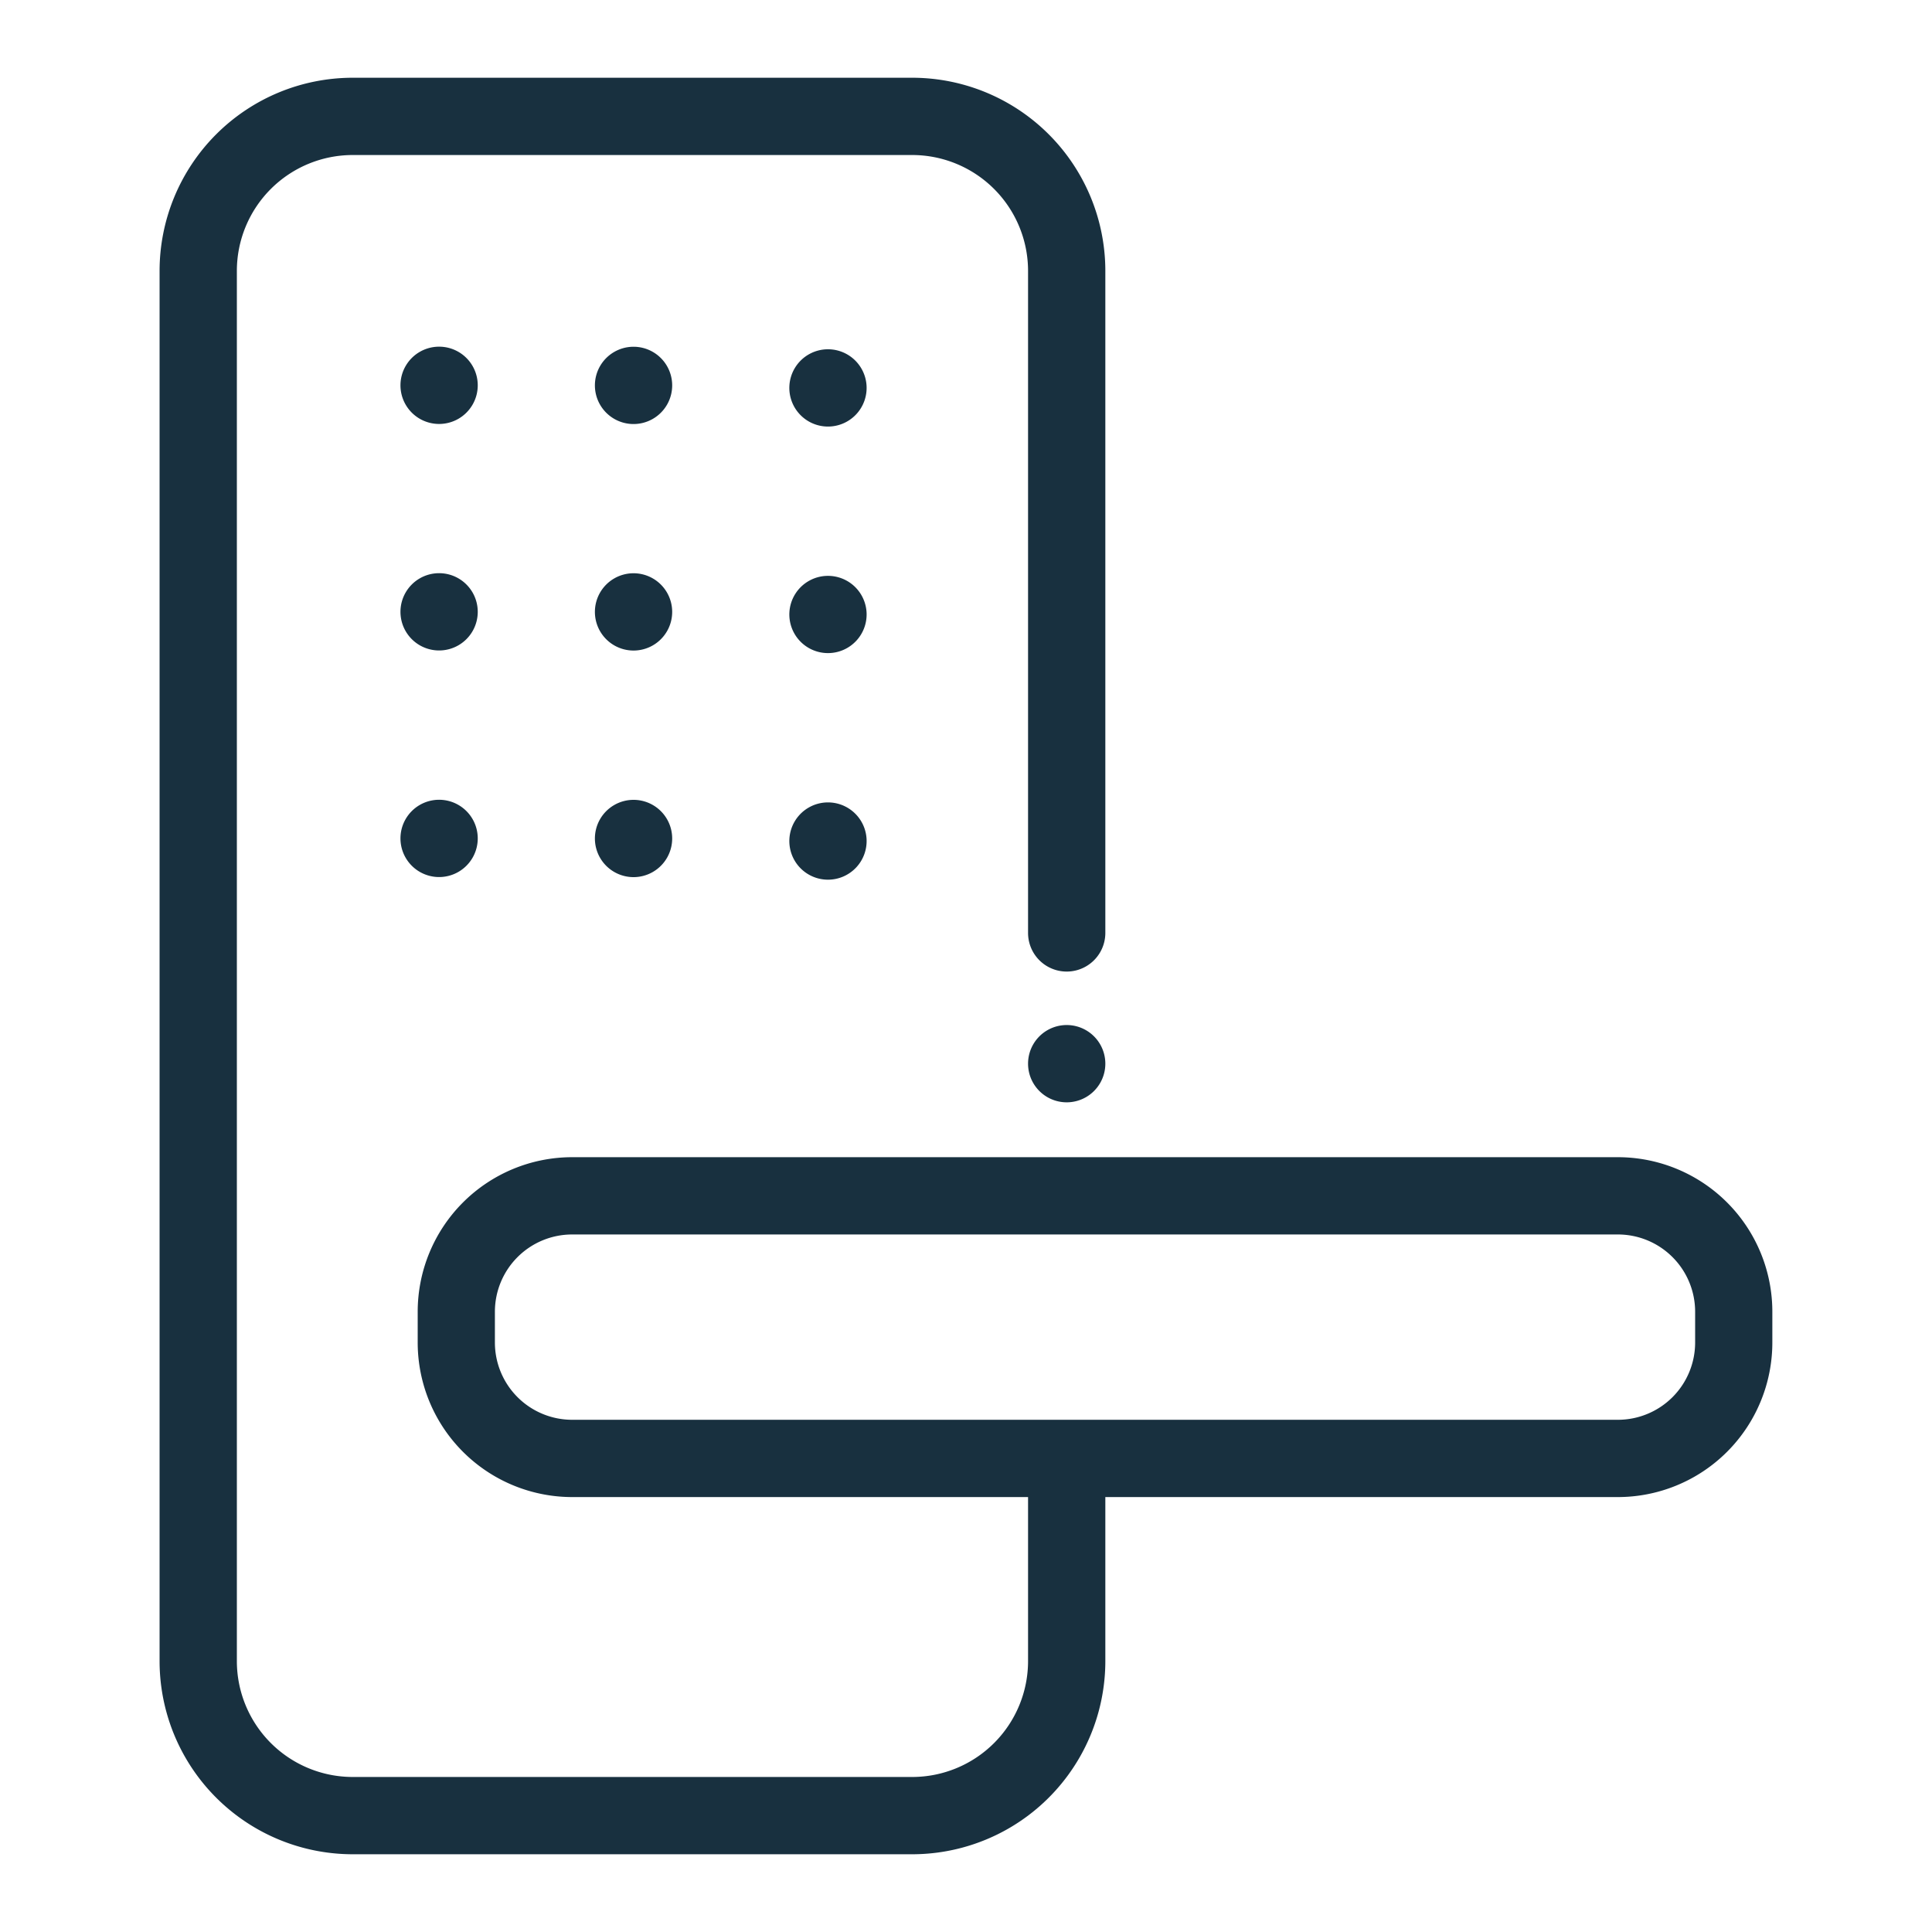 <svg width="25" height="25" viewBox="0 0 25 25" fill="none"><g id="door_lock_closed"><path id="iconDefault" fill-rule="evenodd" clip-rule="evenodd" d="M4.565 1.006a2.5 2.5 0 0 0-2.5 2.5v17.988a2.5 2.5 0 0 0 2.5 2.5h7.238a2.5 2.5 0 0 0 2.5-2.5v-2.122h6.631a2 2 0 0 0 2-2v-.398a2 2 0 0 0-2-2H7.405a2 2 0 0 0-2 2v.398a2 2 0 0 0 2 2h5.898v2.122a1.5 1.5 0 0 1-1.5 1.5H4.565a1.5 1.5 0 0 1-1.5-1.5V3.506a1.5 1.5 0 0 1 1.5-1.5h7.238a1.5 1.5 0 0 1 1.5 1.5v8.566a.5.5 0 0 0 1 0V3.506a2.5 2.5 0 0 0-2.5-2.5H4.565Zm2.84 14.968h13.53a1 1 0 0 1 1 1v.398a1 1 0 0 1-1 1H7.404a1 1 0 0 1-1-1v-.398a1 1 0 0 1 1-1Zm6.898-2.21a.5.5 0 1 1-1 0 .5.5 0 0 1 1 0Zm-3.09-2.913a.5.5 0 1 1-.998.001.5.5 0 0 1 .998-.001Zm0-2.932a.5.5 0 1 1-.998.001.5.5 0 0 1 .998 0Zm0-2.931a.5.5 0 1 1-.998 0 .5.5 0 0 1 .998 0ZM8.698 10.85a.5.5 0 1 1-1 0 .5.5 0 0 1 1 0Zm0-2.932a.5.5 0 1 1-1 0 .5.5 0 0 1 1 0Zm0-2.931a.5.5 0 1 1-1 0 .5.5 0 0 1 1 0Zm-2.516 5.862a.5.5 0 1 1-1 0 .5.5 0 0 1 1 0Zm0-2.932a.5.5 0 1 1-1 0 .5.5 0 0 1 1 0Zm0-2.931a.5.5 0 1 1-1 0 .5.5 0 0 1 1 0Z" fill="#18303F"/></g></svg>